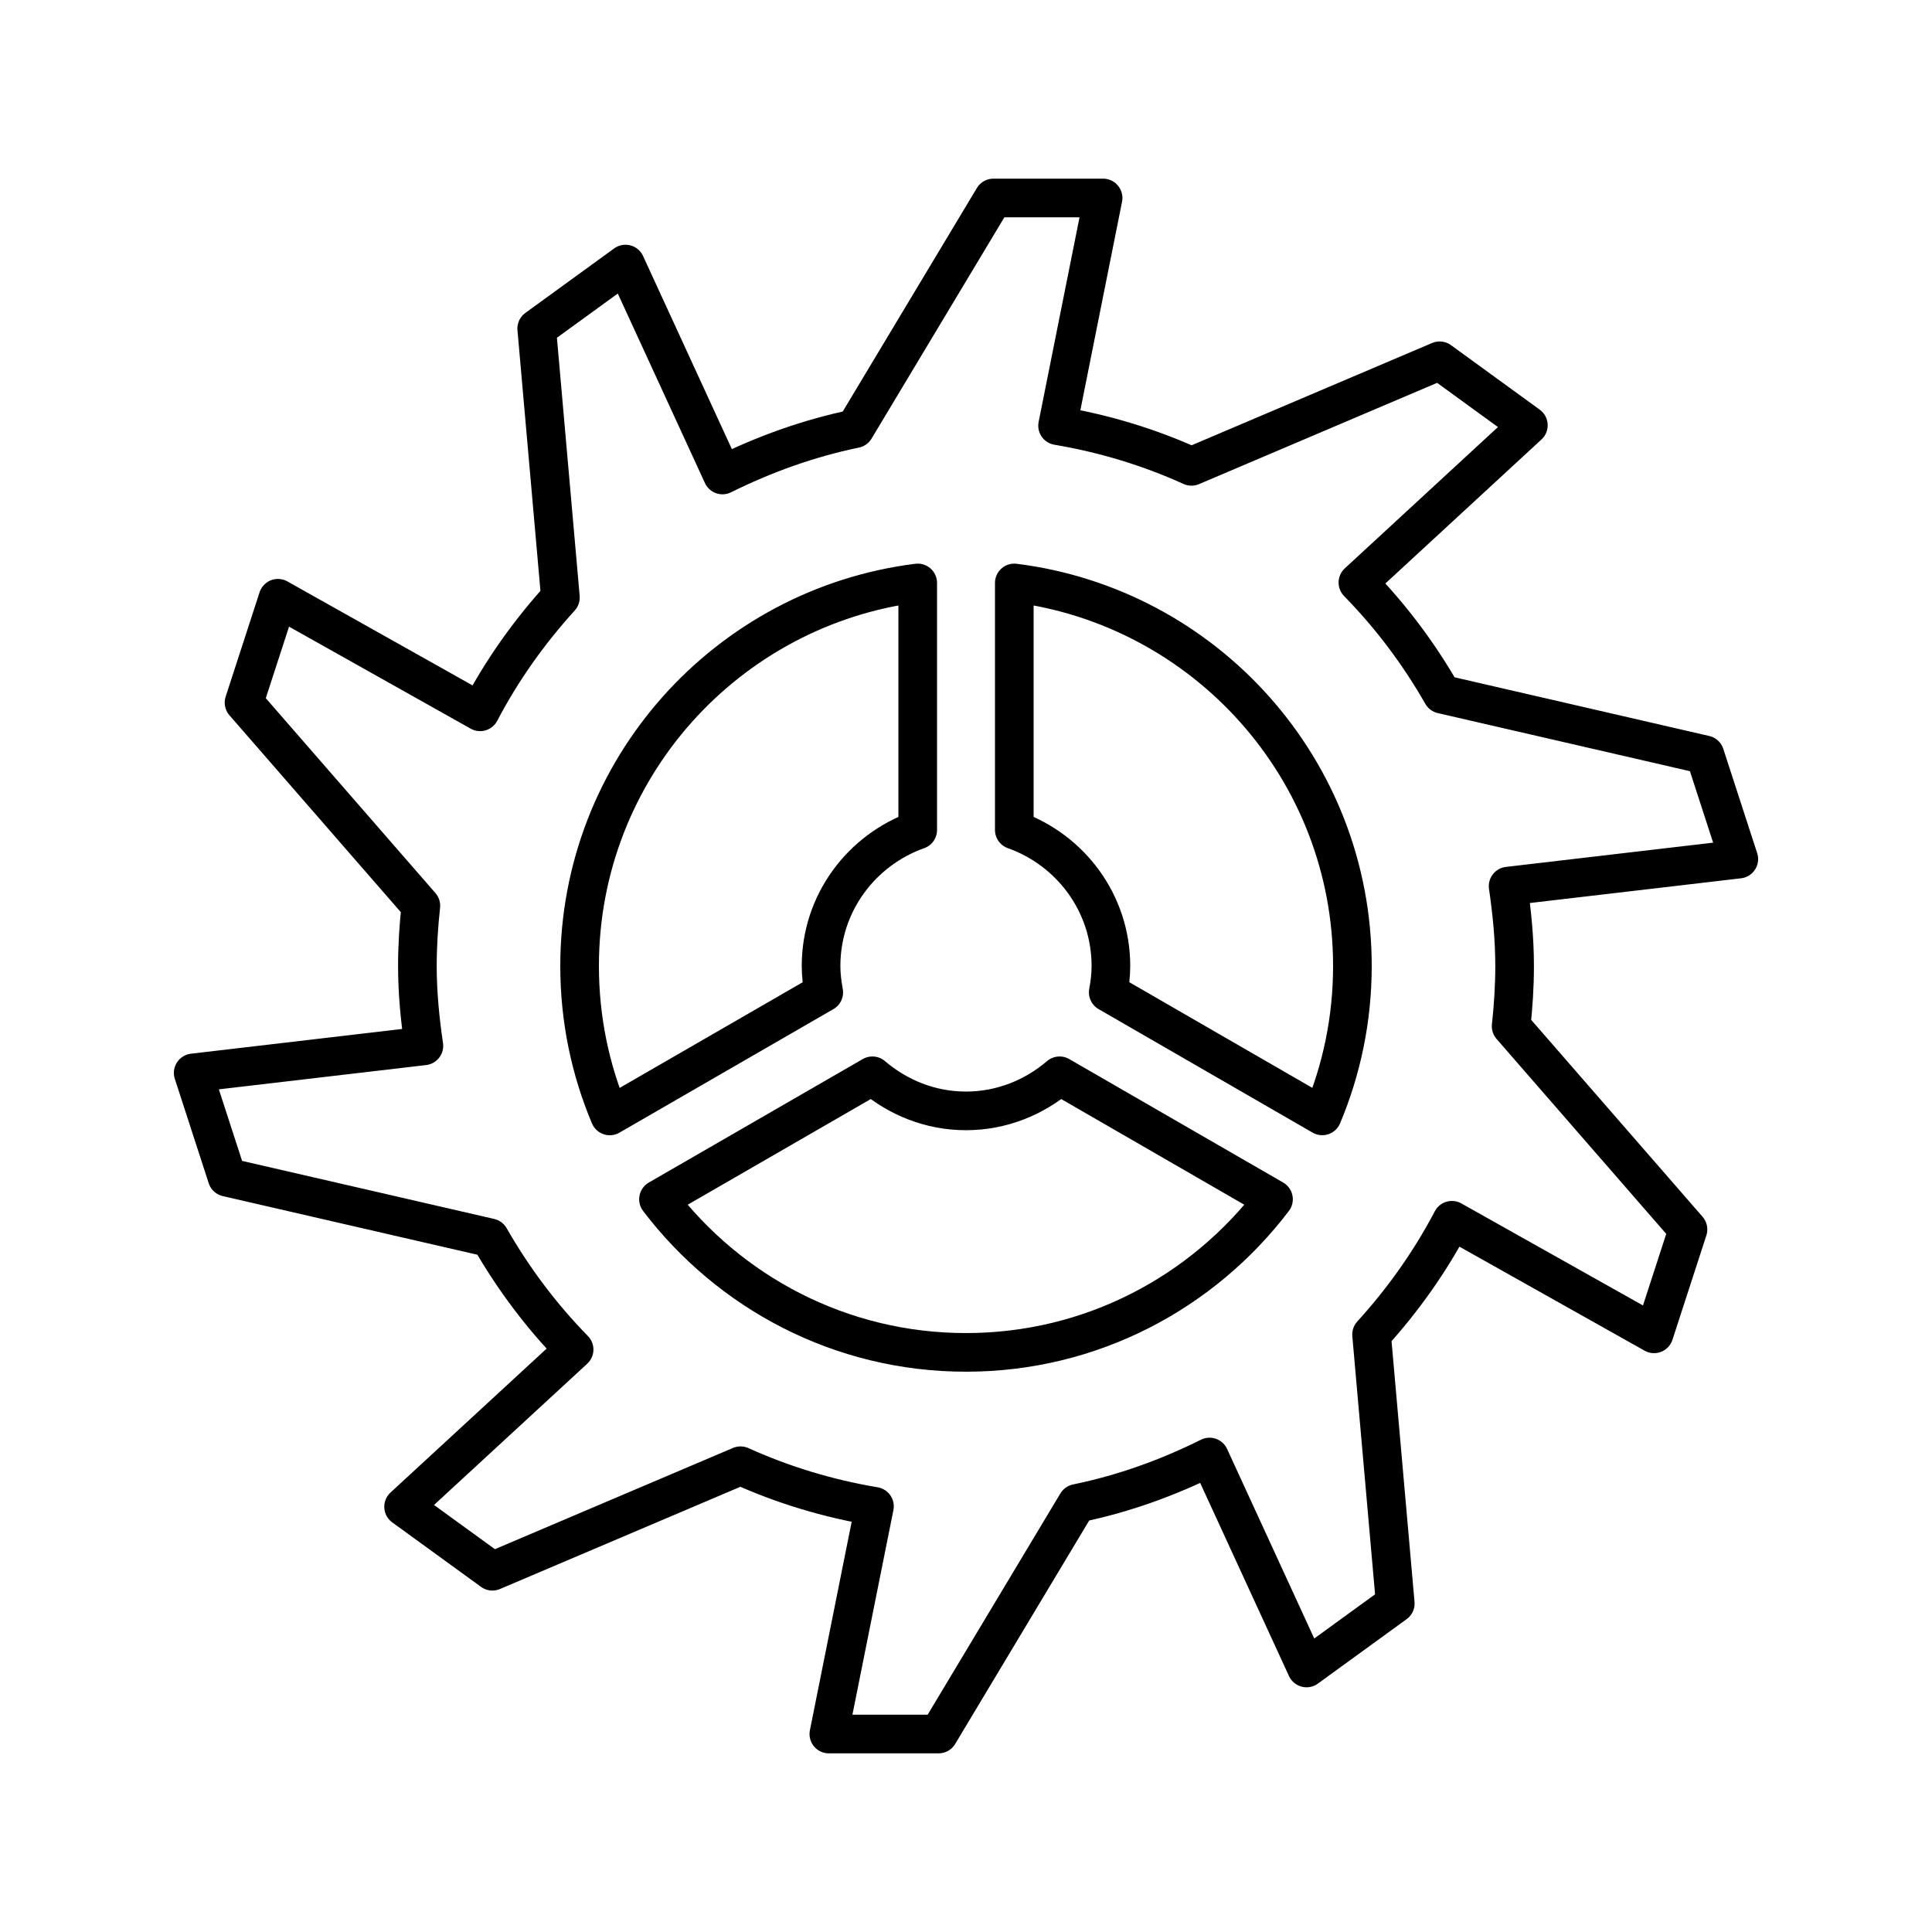 <?xml version="1.0" encoding="utf-8"?>
<!-- Generator: Adobe Illustrator 16.0.0, SVG Export Plug-In . SVG Version: 6.00 Build 0)  -->
<!DOCTYPE svg PUBLIC "-//W3C//DTD SVG 1.0//EN" "http://www.w3.org/TR/2001/REC-SVG-20010904/DTD/svg10.dtd">
<svg version="1.0" id="Layer_1" xmlns="http://www.w3.org/2000/svg" xmlns:xlink="http://www.w3.org/1999/xlink" x="0px" y="0px"
	 width="100px" height="100px" viewBox="0 0 100 100" enable-background="new 0 0 100 100" xml:space="preserve">
<path fill="none" stroke="#000000" stroke-width="2" stroke-linecap="round" stroke-linejoin="round" stroke-miterlimit="10" d="
	M78.396,50c0-1.409-0.139-2.78-0.336-4.135L90,44.467l-1.754-5.398l-13.604-3.135c-1.205-2.112-2.668-4.055-4.357-5.781l8.823-8.141
	l-4.593-3.338L61.67,24.138c-2.176-0.986-4.499-1.696-6.93-2.105l2.356-11.786H51.42l-7.166,11.941
	c-2.417,0.5-4.708,1.33-6.858,2.397l-5.02-10.917l-4.596,3.338l1.227,13.922c-1.62,1.784-3.027,3.759-4.156,5.915l-10.465-5.877
	l-1.755,5.401l9.152,10.515c-0.111,1.026-0.179,2.063-0.179,3.118c0,1.408,0.138,2.781,0.336,4.134L10,55.533l1.754,5.402
	l13.601,3.132c1.208,2.11,2.669,4.059,4.361,5.785l-8.826,8.137l4.596,3.338l12.844-5.461c2.177,0.985,4.501,1.695,6.932,2.102
	l-2.361,11.785h5.68l7.162-11.939c2.42-0.497,4.71-1.326,6.862-2.399l5.021,10.919l4.593-3.336l-1.227-13.924
	c1.621-1.782,3.028-3.76,4.158-5.913l10.464,5.878l1.756-5.403l-9.154-10.518C78.328,52.092,78.396,51.055,78.396,50z M70,50.003
	c0,2.75-0.558,5.372-1.561,7.755l-11.077-6.394C57.446,50.92,57.5,50.468,57.5,50c0-3.26-2.094-6.009-5-7.042V30.173
	C62.362,31.406,70,39.802,70,50.003z M47.501,30.173v12.786c-2.908,1.033-5.003,3.782-5.003,7.042c0,0.468,0.058,0.923,0.139,1.365
	l-11.075,6.394C30.556,55.375,30,52.753,30,50.003C30,39.802,37.635,31.406,47.501,30.173z M50,69.999
	c-6.503,0-12.263-3.117-15.917-7.925l11.073-6.391c1.311,1.117,2.987,1.816,4.842,1.816c1.857,0,3.536-0.699,4.846-1.816
	l11.072,6.391C62.263,66.882,56.504,69.999,50,69.999z"/>
</svg>
